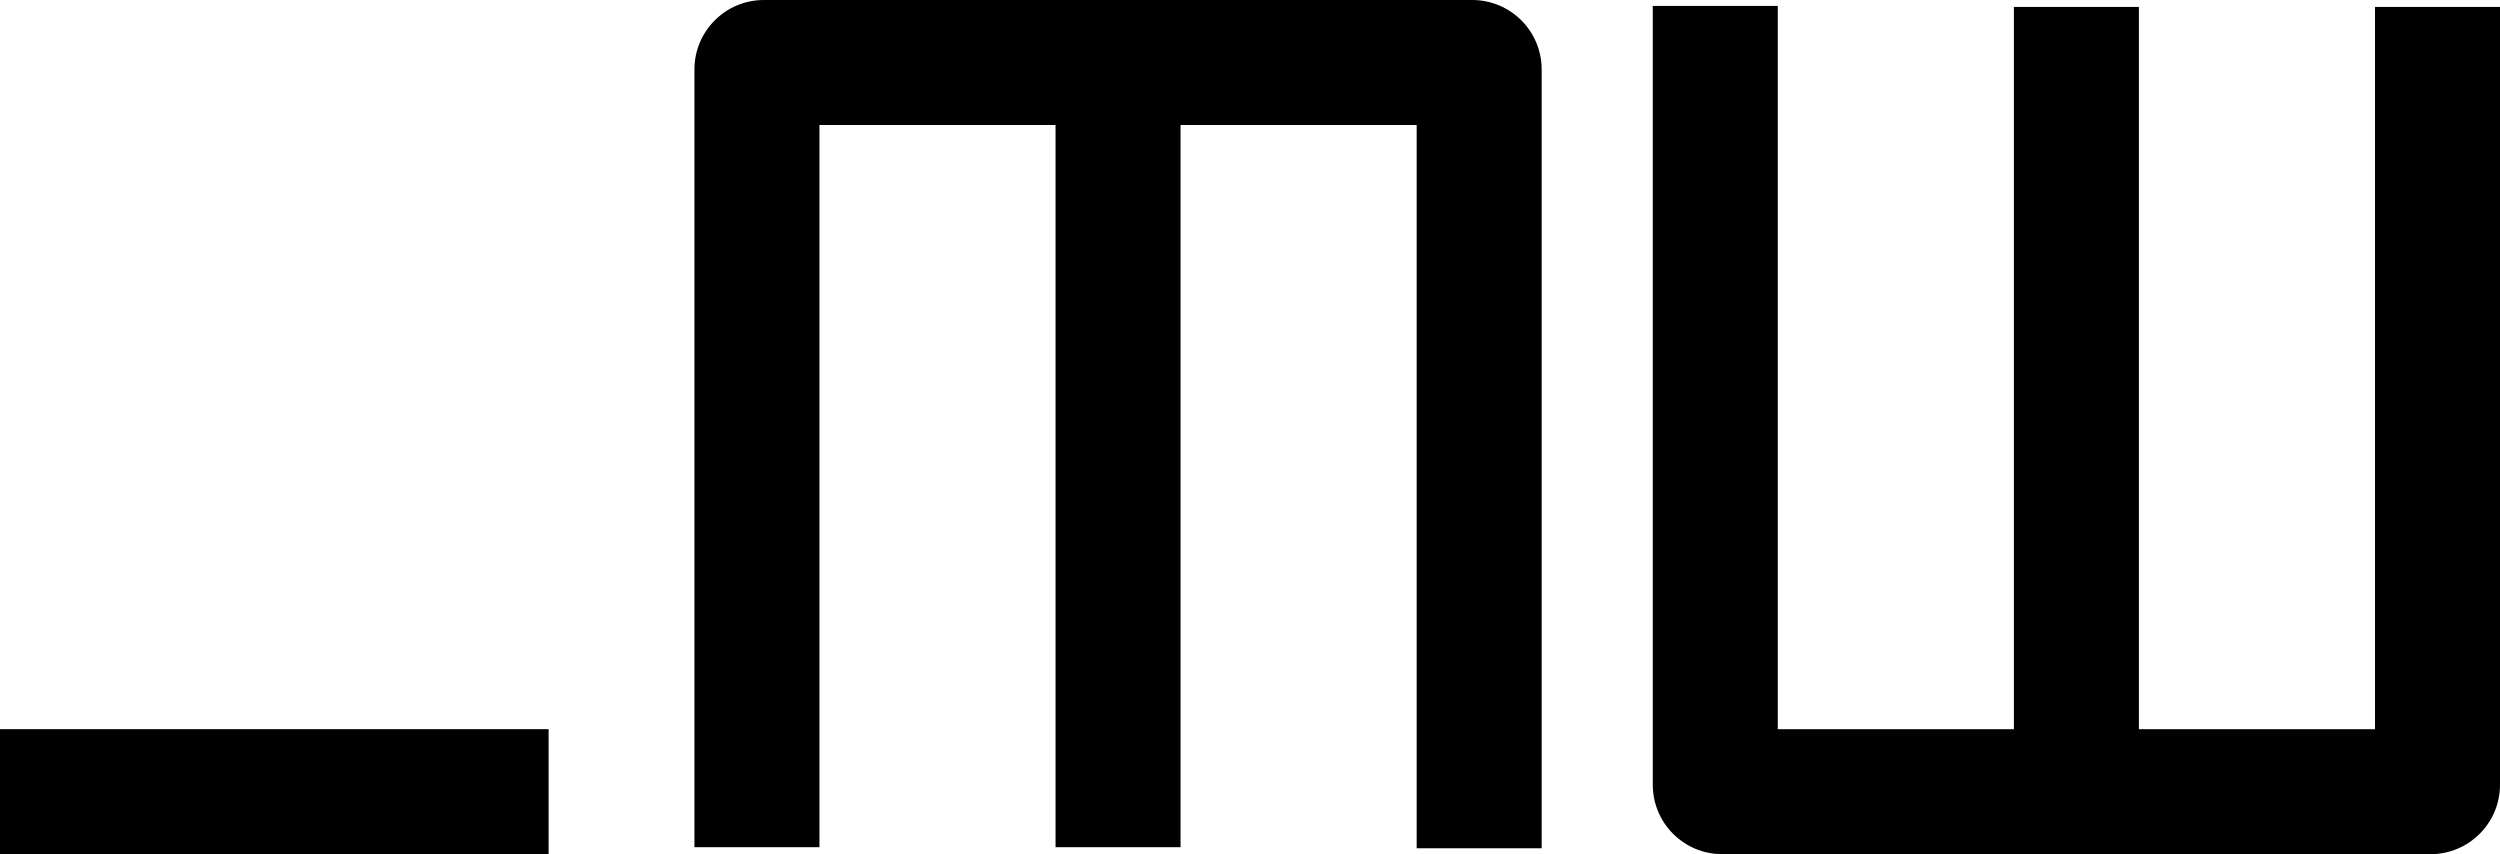 <?xml version="1.0" encoding="UTF-8"?>
<svg width="360px" height="123px" viewBox="0 0 360 123" version="1.1" xmlns="http://www.w3.org/2000/svg" xmlns:xlink="http://www.w3.org/1999/xlink">
    <!-- Generator: Sketch 55.2 (78181) - https://sketchapp.com -->
    <title>Group 2</title>
    <desc>Created with Sketch.</desc>
    <g id="Page-1" stroke="none" stroke-width="1" fill="none" fill-rule="evenodd">
        <g id="Artboard" transform="translate(-64, -609)" fill="#000000">
            <g id="Group-2" transform="translate(64, 609)">
                <g id="Group" transform="translate(100, 0)">
                    <g id="mhw-copy">
                        <g id="M">
                            <path d="M0,18 L0,10 C-6.76353751e-16,4.477 4.477,1.01453063e-15 10,0 L112,0 C117.523,-1.01453063e-15 122,4.477 122,10 L122,17.148 L122,122.148 L104,122.148 L104,18 L70,18 L70,122 L52,122 L52,18 L18,18 L18,122 L0,122 L0,18 Z" id="Combined-Shape"></path>
                        </g>
                        <g id="M" transform="translate(199, 61.5) rotate(180) translate(-199, -61.5) translate(138, -0)">
                            <path d="M0,18 L0,10 C-6.76353751e-16,4.477 4.477,1.01453063e-15 10,0 L112,0 C117.523,-1.01453063e-15 122,4.477 122,10 L122,17.148 L122,122.148 L104,122.148 L104,18 L70,18 L70,122 L52,122 L52,18 L18,18 L18,122 L0,122 L0,18 Z" id="Combined-Shape"></path>
                        </g>
                    </g>
                </g>
                <rect id="Rectangle" x="0" y="105" width="79" height="18"></rect>
            </g>
        </g>
    </g>
</svg>